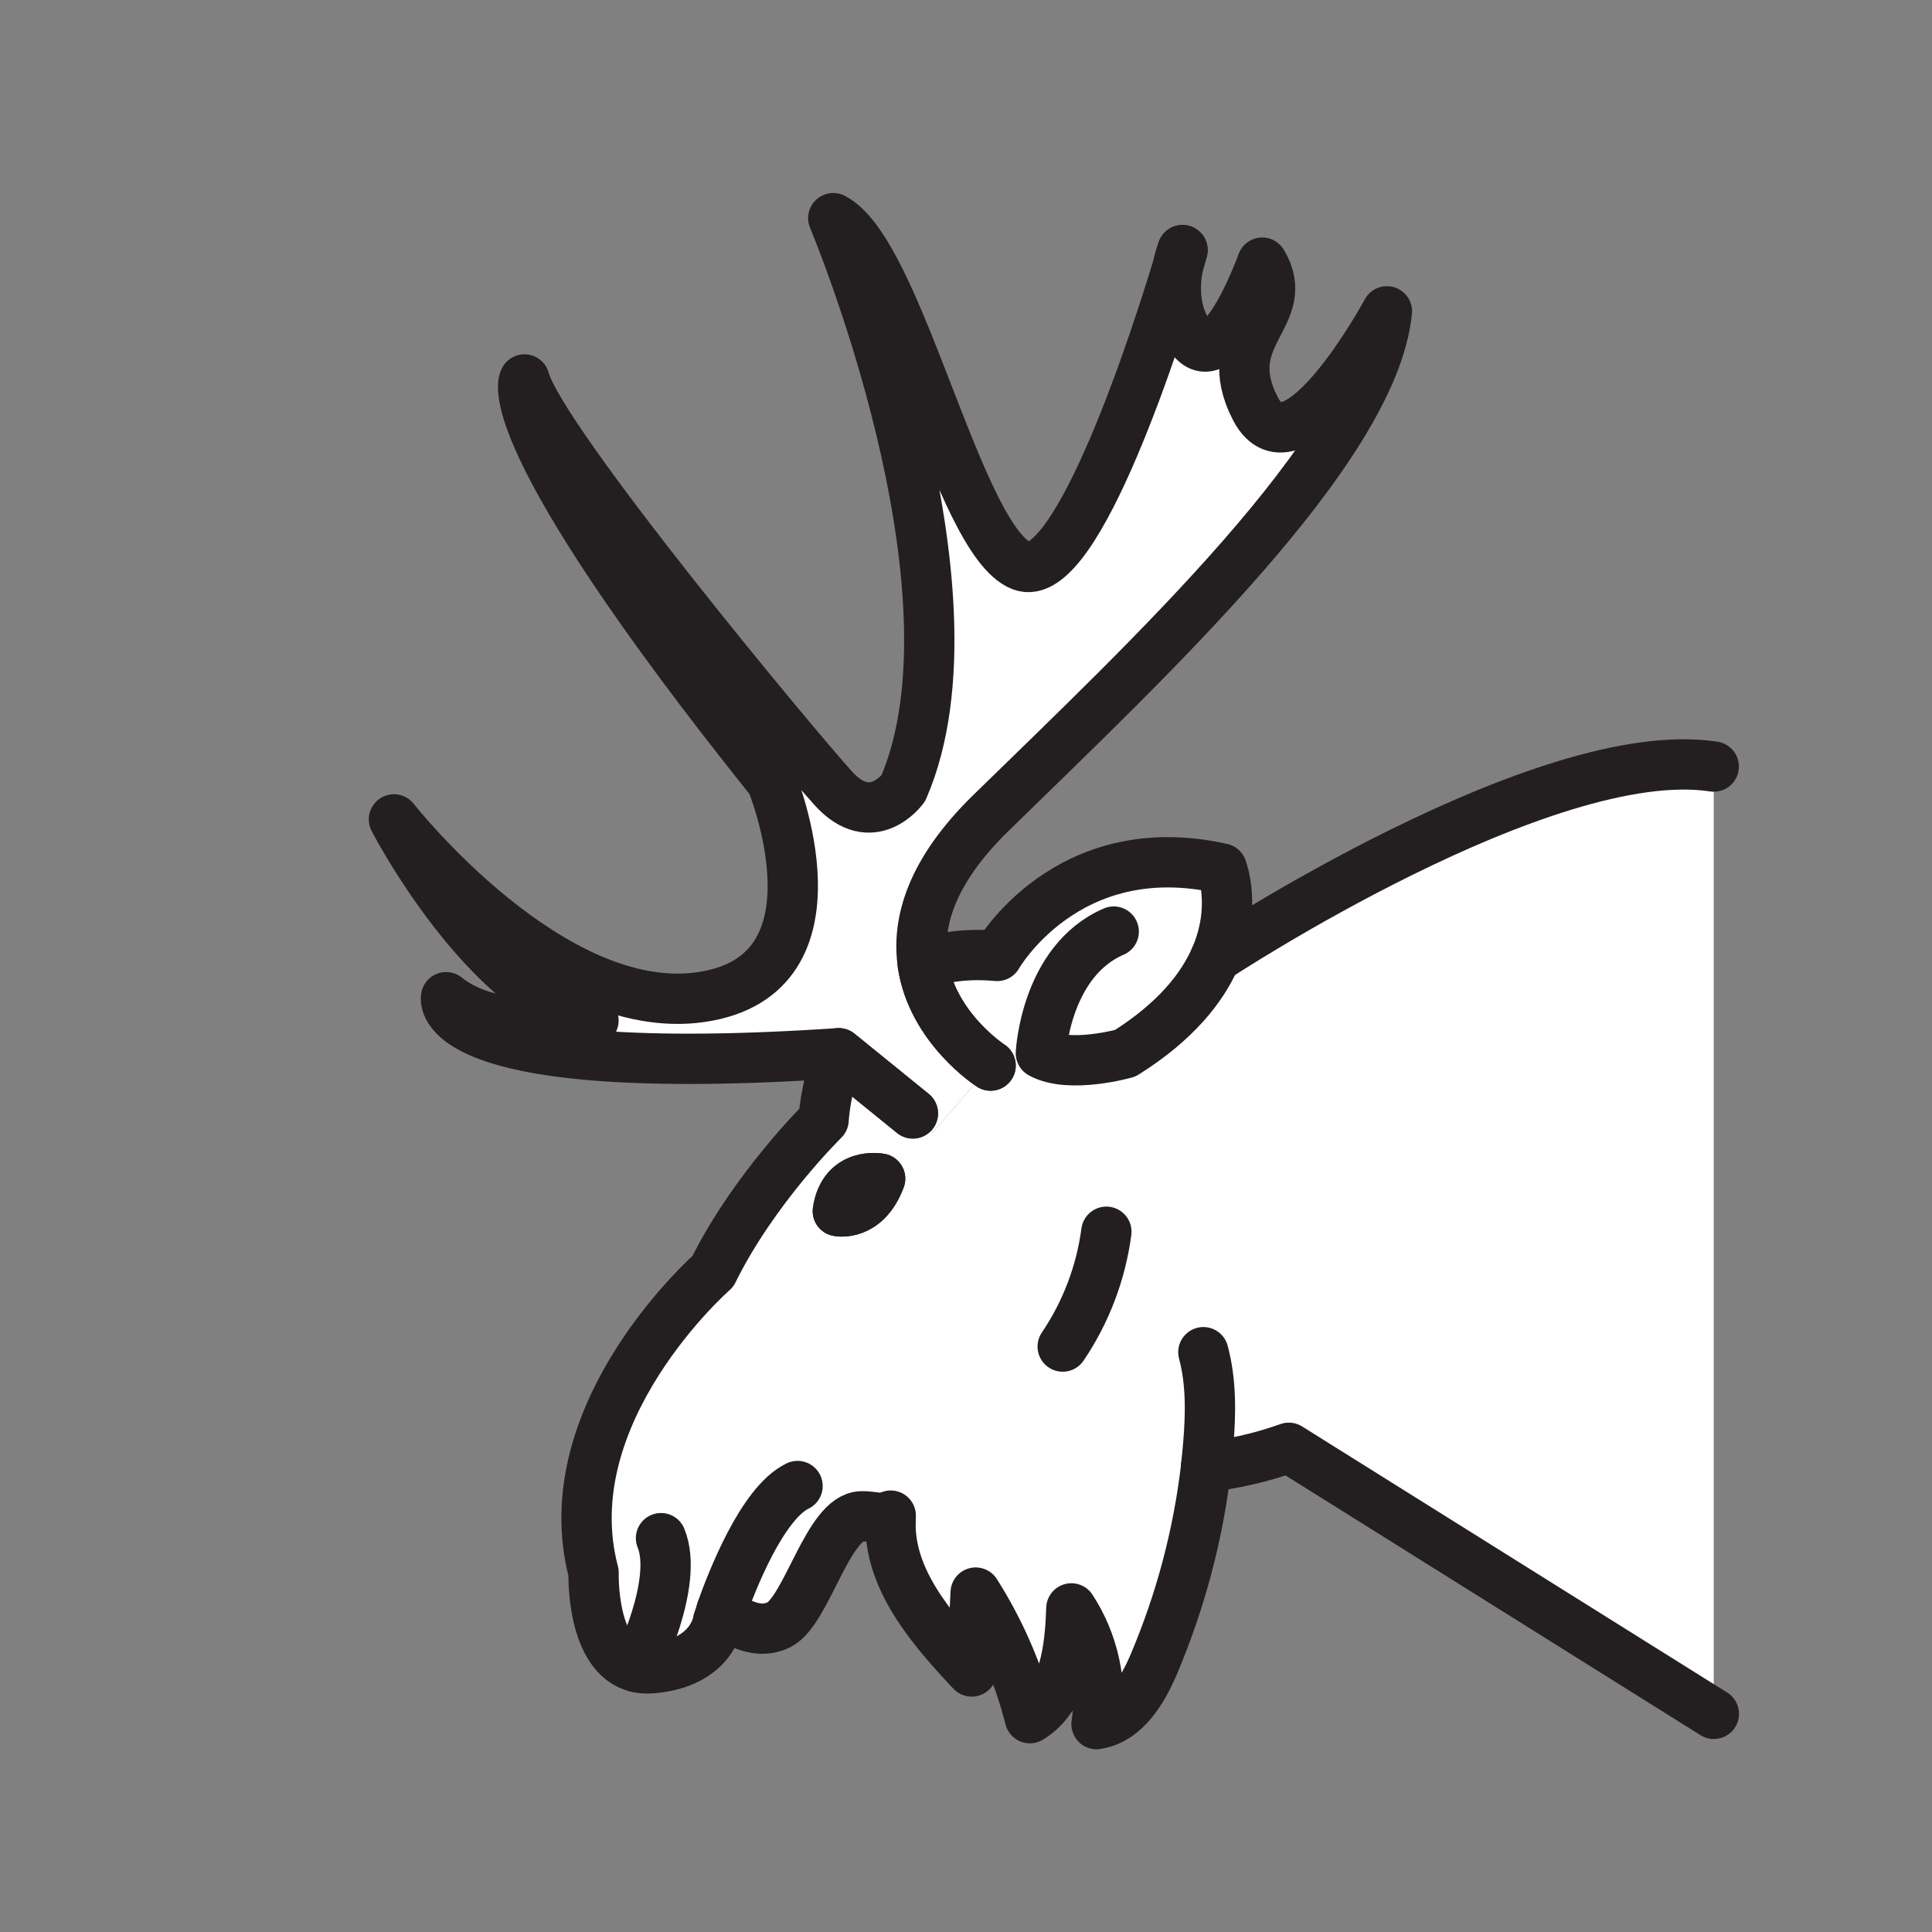 <svg xmlns="http://www.w3.org/2000/svg" viewBox="0 0 1920 1920">
    <rect x="0" y="0" width="1920" height="1920" fill="#808080" stroke="none"/>
    <style>
        .st0{display:none}.st1{fill:#fff}.st2{fill:none;stroke:#231f20;stroke-width:50;stroke-linecap:round;stroke-linejoin:round;stroke-miterlimit:10}
    </style>
    <path class="st1" d="M1703.1 761.8v941.4l-422.4-264.4c-28.5 10.2-56.3 16.1-82.2 19.1-7.8 67-25.2 133-51.6 195.1-11.3 26.8-28.6 56.1-57.3 60.4 6.1-39.7-3-81.5-25-115-1.4 40.6-6.5 88-41.2 109.1-11.2-44.1-29.5-86.4-53.9-124.8-1.3 26.1-2.6 52.2-3.9 78.4-40.2-42.6-83.2-92.7-80.6-150.7-11.8-1.9-21.6-3.7-29-3.5-33.4.8-54.2 93.4-81.7 107.6-27.5 14.2-57.3-13.8-57.3-13.8-2.3 6.5-3.6 10.5-3.6 10.5s-5 41.7-65.9 46.7c-5.3.4-10.2.1-14.6-1-45.8-10.8-43.1-94-43.1-94-42-159.2 118.6-299.5 118.6-299.5 40.5-82.5 110-150.5 110-150.5s1.4-31.1 15-66.2l94.1 78.1 56.8-65.7s-57.9-37.2-67.4-100.7c20.2-7.5 44.6-11 74-8.3 0 0 68.9-121.3 223.2-86.9 0 0 15.3 38.9-6.5 88.8 2.5-1.7 327.6-215.8 495.5-190.2z" id="Layer_5"/>
    <path class="st1" d="M1378.2 309.4c-13.7 137.7-239.1 347.6-393.8 498.8-60.1 58.7-73.5 109.7-67.4 150 9.6 63.5 67.4 100.7 67.4 100.7l-56.8 65.7-94.1-78.1c-409 27.6-390.2-55.5-390.2-55.5 50.3 40.8 146.5 23.2 146.5 23.2-107.5-25.7-197-197.2-198.3-199.9 2.1 2.7 156.6 198.2 305.2 176.6 149.5-21.7 70.1-214.3 70.1-214.3-280-349.8-245.6-399.5-245.6-399.5 16.3 61 268.1 363.4 306.9 406.3 38.7 42.9 69.6 0 69.6 0 85.5-198-68.7-564.3-69.6-566.6 65.8 33.9 123.8 320.5 187 345.4 55.5 21.8 137.2-237.1 156.2-300.1-3.9 17.4-6.7 48.5 13.1 74.4 29.3 38.4 70-75.5 70-75.5 31.6 53.1-45.1 71-6.8 145.1 38.3 74.1 130.6-96.7 130.6-96.7z" id="Layer_6"/>
    <g id="STROKES">
        <path class="st2" d="M1207.7 951.9c-13 29.7-39.1 63.2-89.4 94.8 0 0-55.4 15.8-83.9 0 0 0 4.5-91.6 72.4-120.9"/>
        <path class="st2" d="M716.9 1600.6c10.1-28.6 40.4-106.8 75.7-123.8"/>
        <path class="st2" d="M632.9 1656.8s42.2-83.7 24-128.2"/>
        <path class="st2" d="M874.6 1171.3c-14.2 38.1-42 32.3-42 32.3 5.9-39.4 42-32.3 42-32.3z"/>
        <path class="st2" d="M907.2 1106.5l-73.7-59.8c-409 27.4-390.2-55.7-390.2-55.7 50.3 40.8 146.5 23.2 146.5 23.2-107.5-25.7-197-197.2-198.3-199.9 2.1 2.7 156.6 198.2 305.2 176.6 149.5-21.7 70.1-214.3 70.1-214.3-280-349.8-245.6-399.5-245.6-399.5 16.3 61 268.1 363.4 306.9 406.3 38.7 42.9 69.6 0 69.6 0 85.5-198-68.7-564.3-69.6-566.6 65.8 33.9 123.8 320.5 187 345.4 55.5 21.8 137.2-237.1 156.2-300.1-3.9 17.4-6.7 48.5 13.1 74.4 29.3 38.4 70-75.5 70-75.5 31.6 53.1-45.1 71-6.8 145.1 38.4 74.1 130.7-96.7 130.7-96.7-13.7 137.7-239.1 347.6-393.8 498.8-60.1 58.7-73.5 109.7-67.4 150 9.6 63.5 67.4 100.7 67.4 100.7"/>
        <path class="st2" d="M1175.2 248.5c-.2.8-1.6 5.6-4 13.6 1.8-7.7 3.7-12.8 4-13.6z"/>
        <path class="st2" d="M1703.1 761.8c-167.8-25.6-493 188.5-495.4 190.1 21.8-49.9 6.5-88.8 6.5-88.8C1059.9 828.6 991 950 991 950c-29.4-2.7-53.8.8-74 8.3 9.6 63.5 67.4 100.7 67.4 100.7m-77.2 47.5l-73.7-59.8c-13.6 35.1-15 66.2-15 66.2s-69.4 68-110 150.5c0 0-160.6 140.4-118.6 299.5 0 0-2.7 83.2 43.1 94 4.4 1 9.2 1.4 14.6 1 60.9-5 65.9-46.7 65.9-46.7s1.2-3.9 3.6-10.5c0 0 29.8 28 57.3 13.8 27.5-14.2 48.4-106.8 81.7-107.6 7.4-.2 17.2 1.6 29 3.5-2.6 58 40.4 108.1 80.6 150.7 1.3-26.1 2.6-52.2 3.9-78.4 24.4 38.4 42.7 80.7 53.9 124.8 34.7-21.1 39.8-68.5 41.2-109.1 22 33.5 31.1 75.3 25 115 28.7-4.3 46-33.6 57.3-60.4 26.3-62.2 43.8-128.1 51.6-195.1 25.8-3 53.7-8.9 82.2-19.1l422.4 264.4m-870.5-499.6c5.8-39.4 42-32.3 42-32.3-14.3 38.1-42 32.3-42 32.3z"/>
        <path class="st2" d="M1099.5 1224.1c-5.4 40.7-20.3 80.1-43.4 114.1"/>
        <path class="st2" d="M1195.9 1343.8c7.9 29.5 7.4 60.6 4.9 91.1-.6 7.7-1.4 15.3-2.3 23"/>
        <path class="st2" d="M885.2 1506.2l-.3 4.2"/>
        <path class="st2" d="M1175.2 248.6c-.3 1-1.7 5.8-4 13.5 1.7-7.5 3.6-12.5 4-13.5z"/>
    </g>
</svg>
